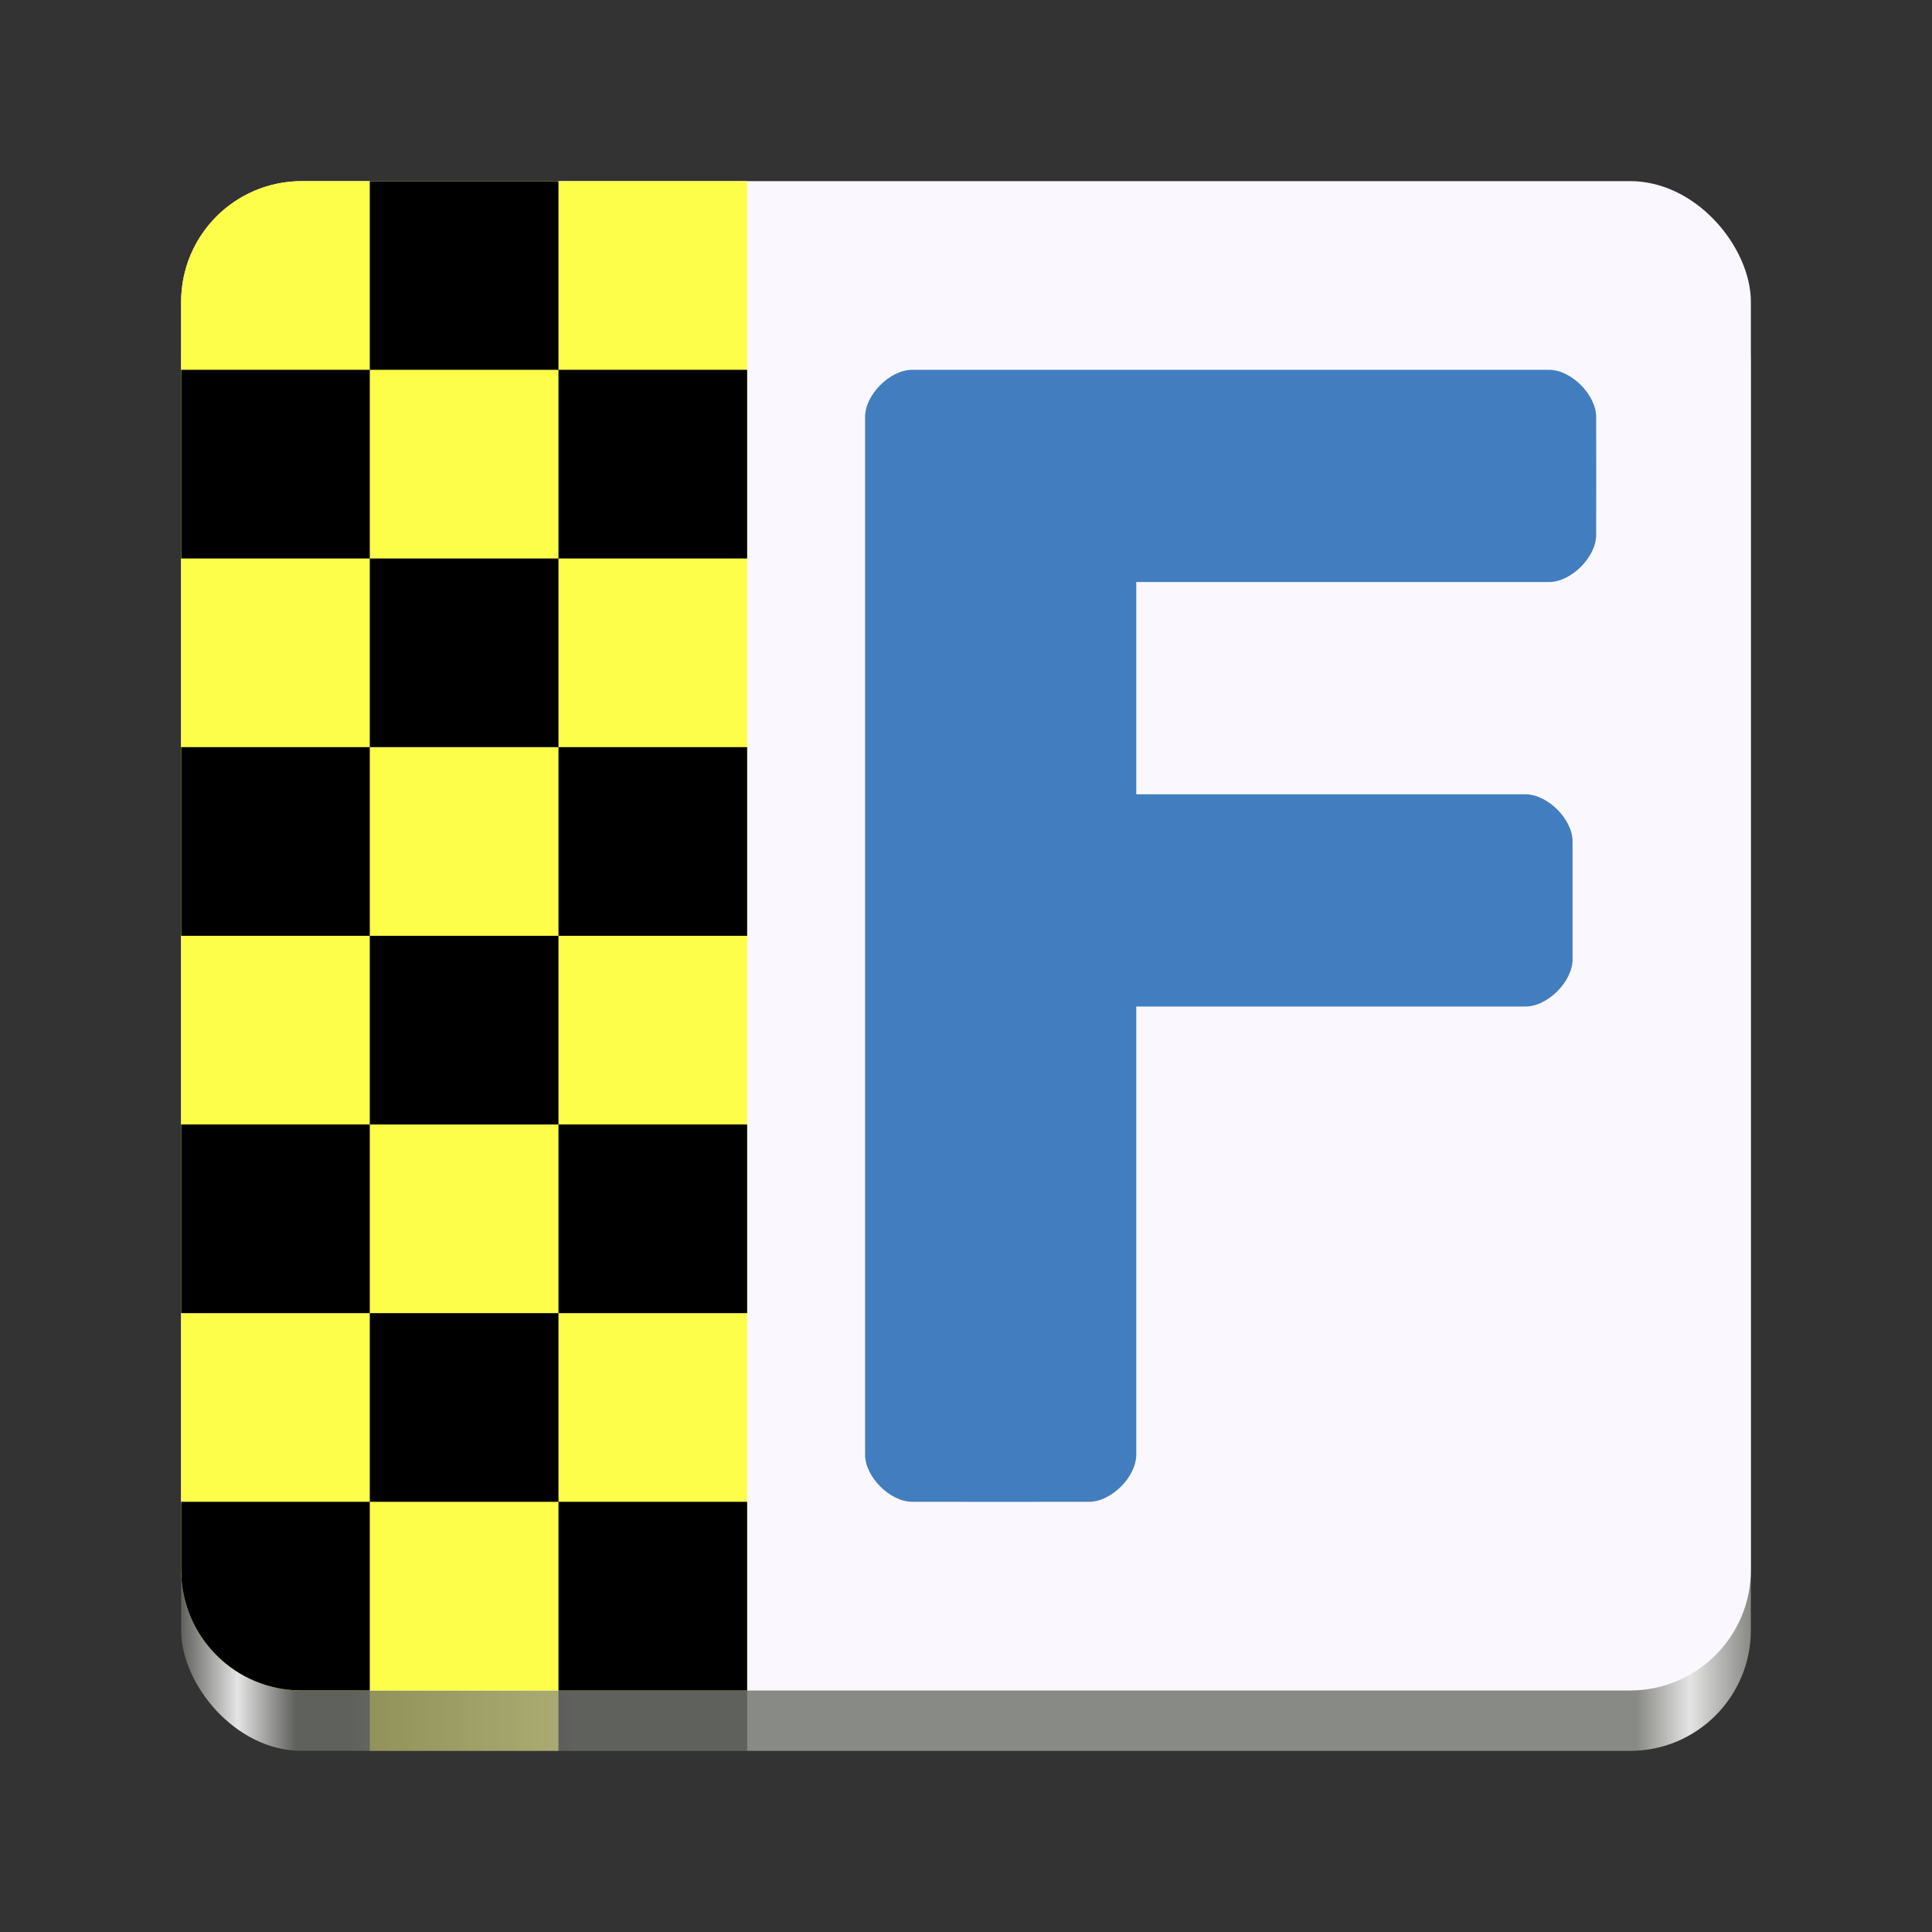 <?xml version="1.0" encoding="UTF-8" standalone="no"?>
<svg
   width="128"
   height="128"
   version="1"
   id="svg44"
   xmlns:xlink="http://www.w3.org/1999/xlink"
   xmlns="http://www.w3.org/2000/svg"
   xmlns:svg="http://www.w3.org/2000/svg">
  <rect width="100%" height="100%" fill="#333333" stroke="none"/>
  <defs
     id="defs48">
    <linearGradient
       xlink:href="#linearGradient1571"
       id="linearGradient1573"
       x1="12"
       y1="66"
       x2="116"
       y2="66"
       gradientUnits="userSpaceOnUse" />
    <linearGradient
       id="linearGradient1571">
      <stop
         style="stop-color:#5f615d;stop-opacity:1;"
         offset="0"
         id="stop1567" />
      <stop
         style="stop-color:#e4e4e4;stop-opacity:1;"
         offset="0.036"
         id="stop1575" />
      <stop
         style="stop-color:#5f615d;stop-opacity:1;"
         offset="0.073"
         id="stop1577" />
      <stop
         style="stop-color:#5f615d;stop-opacity:1;"
         offset="0.108"
         id="stop15" />
      <stop
         style="stop-color:#888a85;stop-opacity:1;"
         offset="0.25"
         id="stop16" />
      <stop
         style="stop-color:#888a85;stop-opacity:1;"
         offset="0.927"
         id="stop1579" />
      <stop
         style="stop-color:#e4e4e4;stop-opacity:1;"
         offset="0.961"
         id="stop1581" />
      <stop
         style="stop-color:#888a85;stop-opacity:1;"
         offset="1"
         id="stop1569" />
    </linearGradient>
  </defs>
  <rect
     style="display:inline;fill:url(#linearGradient1573);fill-opacity:1;stroke:none;stroke-width:0.25;stroke-linecap:butt;stroke-linejoin:miter;stroke-miterlimit:4;stroke-dasharray:none;stroke-dashoffset:0;stroke-opacity:1;marker:none;marker-start:none;marker-mid:none;marker-end:none;paint-order:normal;enable-background:new"
     id="rect1711-5"
     width="104"
     height="100"
     x="12"
     y="16"
     rx="8"
     ry="8" />
  <rect
     style="display:inline;fill:#faf8fe;fill-opacity:1;stroke:none;stroke-width:0.25;stroke-linecap:butt;stroke-linejoin:miter;stroke-miterlimit:4;stroke-dasharray:none;stroke-dashoffset:0;stroke-opacity:1;marker:none;marker-start:none;marker-mid:none;marker-end:none;paint-order:normal;enable-background:new"
     id="rect1711"
     width="104"
     height="100"
     x="12"
     y="12"
     rx="8"
     ry="8" />
  <path
     style="display:inline;fill:#427ebf;fill-opacity:1;stroke:none;stroke-width:0.64"
     d="m 57.312,96.375 c 0,-20.61 0,-46.848 0,-68.75 0,-1.473 1.652,-3.125 3.125,-3.125 15.625,0 29.497,0 42.188,0 1.473,0 3.119,1.652 3.125,3.125 0.011,2.514 0.002,5.391 0,7.812 -7.8e-4,1.473 -1.652,3.125 -3.125,3.125 -9.186,0 -27.344,0 -27.344,0 v 14.062 c 0,0 17.32,0 25.781,0 1.473,0 3.125,1.652 3.125,3.125 0,2.869 0,5.337 0,7.812 0,1.473 -1.652,3.125 -3.125,3.125 -7.963,0 -25.781,0 -25.781,0 0,0 0,19.989 0,29.688 0,1.473 -1.652,3.125 -3.125,3.125 -4.096,0 -7.727,0.006 -11.719,0 -1.473,-0.003 -3.125,-1.652 -3.125,-3.125 z"
     id="path54" />
  <path
     id="path14"
     style="display:inline;fill:#fdfe4a;fill-opacity:1;fill-rule:evenodd;stroke:none;stroke-width:1"
     d="m 20,12 c -0.277,0 -0.551,0.014 -0.82,0.041 -0.27,0.027 -0.536,0.068 -0.797,0.121 -0.261,0.053 -0.517,0.12 -0.768,0.197 -0.251,0.078 -0.495,0.167 -0.734,0.268 -0.239,0.101 -0.474,0.213 -0.701,0.336 -0.227,0.123 -0.445,0.257 -0.658,0.4 -0.213,0.143 -0.418,0.296 -0.615,0.459 -0.197,0.163 -0.388,0.335 -0.568,0.516 -0.181,0.181 -0.353,0.371 -0.516,0.568 -0.163,0.197 -0.316,0.403 -0.459,0.615 -0.143,0.213 -0.278,0.431 -0.4,0.658 -0.123,0.227 -0.235,0.462 -0.336,0.701 -0.101,0.239 -0.19,0.484 -0.268,0.734 -0.078,0.251 -0.144,0.507 -0.197,0.768 -0.053,0.261 -0.094,0.527 -0.121,0.797 C 12.014,19.449 12,19.723 12,20 V 104 c 0,0.277 0.014,0.551 0.041,0.82 0.027,0.27 0.068,0.536 0.121,0.797 0.053,0.261 0.12,0.517 0.197,0.768 0.078,0.251 0.167,0.495 0.268,0.734 0.101,0.239 0.213,0.474 0.336,0.701 0.123,0.227 0.257,0.445 0.4,0.658 0.143,0.213 0.296,0.418 0.459,0.615 0.163,0.197 0.335,0.388 0.516,0.568 0.181,0.181 0.371,0.353 0.568,0.516 0.197,0.163 0.403,0.316 0.615,0.459 0.213,0.143 0.431,0.278 0.658,0.4 0.227,0.123 0.462,0.235 0.701,0.336 0.239,0.101 0.484,0.19 0.734,0.268 0.251,0.078 0.507,0.144 0.768,0.197 0.261,0.053 0.527,0.094 0.797,0.121 C 19.449,111.986 19.723,112 20,112 h 29.5 v -87.5 -12.5 H 37 Z" />
  <path
     id="path1"
     style="fill:#000000;fill-opacity:1;stroke-width:1"
     d="m 12,24.5 v 6.25 6.25 h 6.25 6.25 v -6.25 -6.25 h -6.25 z m 12.5,0 H 30.75 37 v -6.25 -6.25 H 30.75 24.5 v 6.25 z M 49.5,112 v -6.25 -6.25 H 43.25 37 V 105.75 112 h 6.25 z m -25,0 v -6.25 -6.25 H 18.25 12 V 104 c 0,0.277 0.014,0.551 0.041,0.82 0.027,0.27 0.068,0.536 0.121,0.797 0.053,0.261 0.12,0.517 0.197,0.768 0.078,0.251 0.167,0.495 0.268,0.734 0.101,0.239 0.213,0.474 0.336,0.701 0.123,0.227 0.257,0.445 0.4,0.658 0.143,0.213 0.296,0.418 0.459,0.615 0.163,0.197 0.335,0.388 0.516,0.568 0.181,0.181 0.371,0.353 0.568,0.516 0.197,0.163 0.403,0.316 0.615,0.459 0.213,0.143 0.431,0.278 0.658,0.4 0.227,0.123 0.462,0.235 0.701,0.336 0.239,0.101 0.484,0.19 0.734,0.268 0.251,0.078 0.507,0.144 0.768,0.197 0.261,0.053 0.527,0.094 0.797,0.121 C 19.449,111.986 19.723,112 20,112 Z M 12,87 h 6.25 6.25 v -6.25 -6.25 H 18.25 12 v 6.25 z m 0,-25 h 6.25 6.25 v -6.25 -6.25 H 18.25 12 v 6.25 z m 12.5,-12.5 H 30.75 37 v -6.25 -6.25 H 30.75 24.5 v 6.25 z m 12.5,-12.5 h 6.25 6.25 v -6.25 -6.25 H 43.25 37 v 6.25 z m 0,12.5 v 6.25 6.25 h 6.25 6.25 v -6.25 -6.25 h -6.25 z m 0,12.5 H 30.75 24.5 v 6.25 6.25 H 30.75 37 v -6.25 z m 0,12.5 v 6.25 6.25 h 6.25 6.25 v -6.25 -6.25 h -6.25 z m 0,12.5 H 30.75 24.5 v 6.25 6.25 H 30.75 37 v -6.25 z" />
  <path
     id="rect15"
     style="opacity:0.3;fill:#fdfe4a;fill-rule:evenodd;stroke-width:2.616;stroke-linecap:round;stroke-linejoin:round;stroke-miterlimit:10;fill-opacity:1"
     d="M 24.5,112 H 37 v 4.003 H 24.5 Z" />
  <rect
     style="opacity:0.3;fill:#000000;fill-opacity:1;fill-rule:evenodd;stroke-width:2.616;stroke-linecap:round;stroke-linejoin:round;stroke-miterlimit:10"
     id="rect16"
     width="12.5"
     height="4.003"
     x="37"
     y="112" />
</svg>
